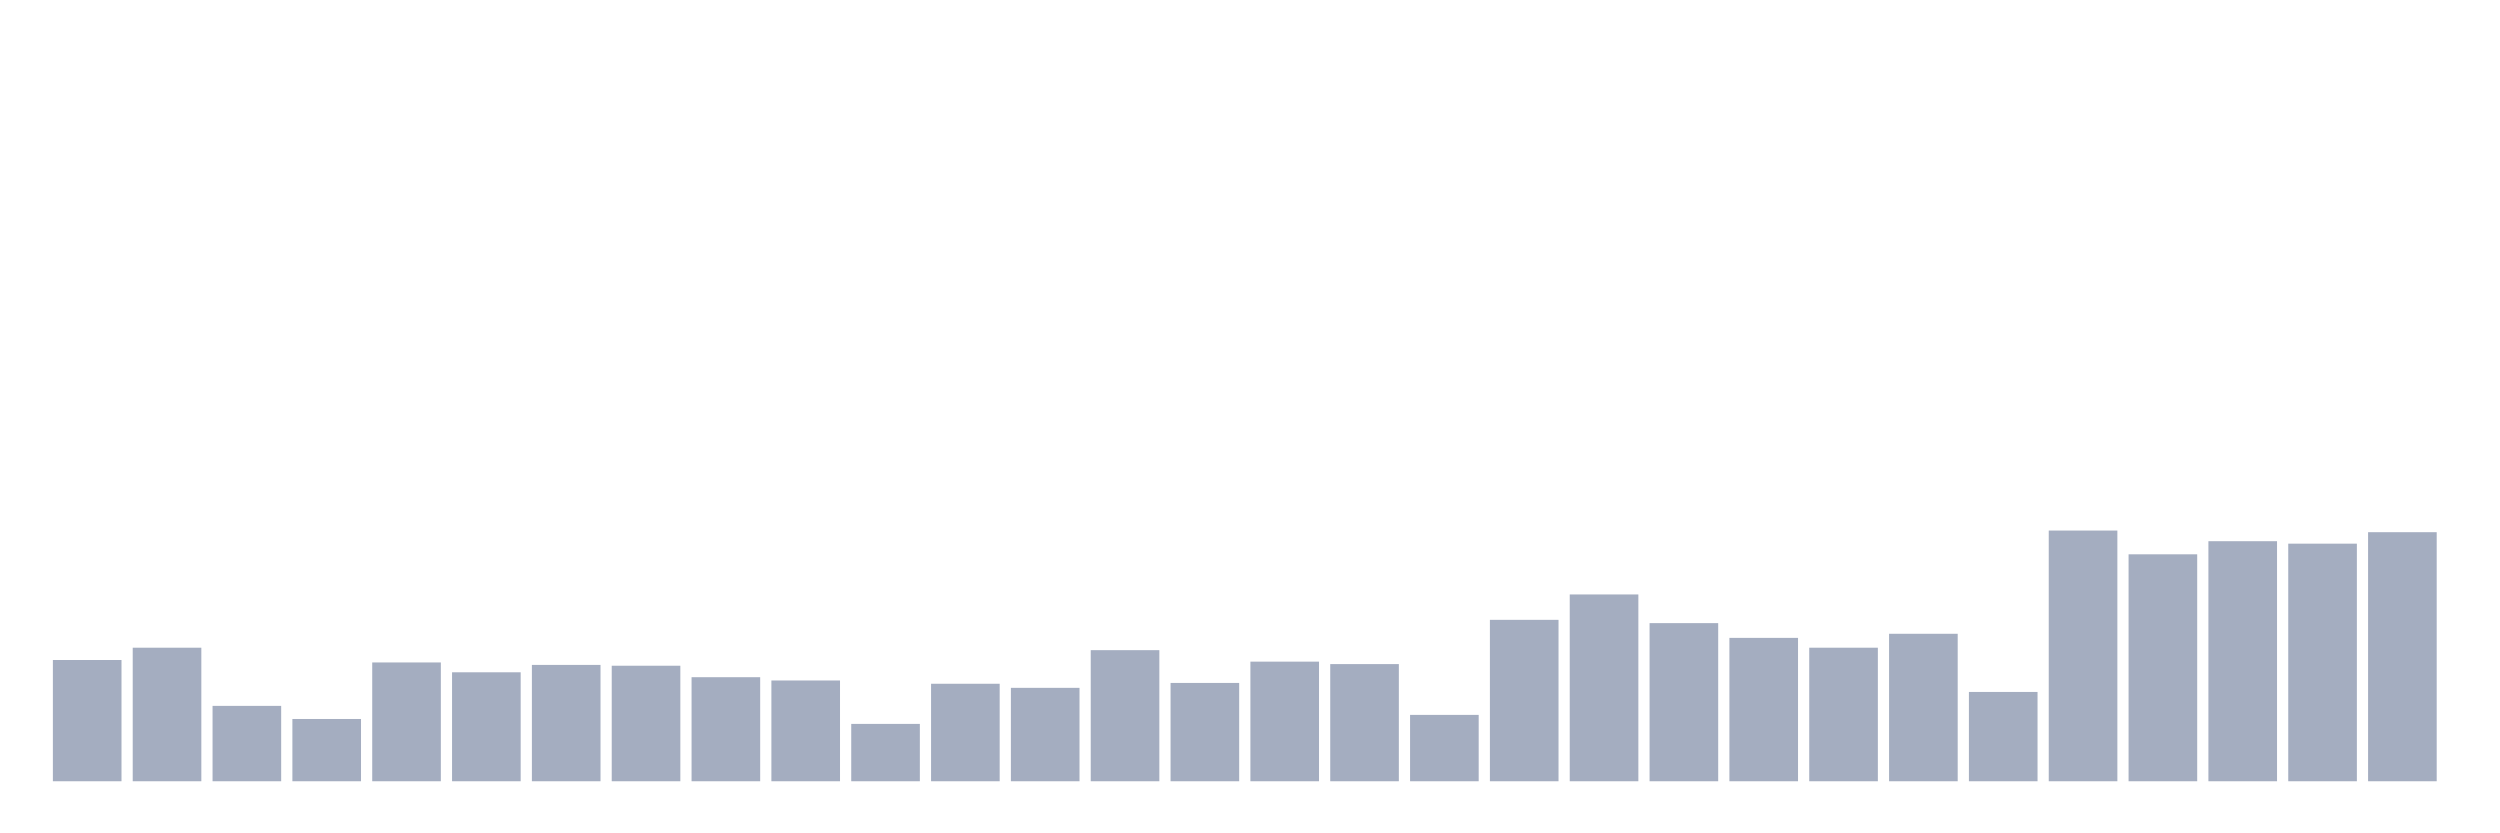 <svg xmlns="http://www.w3.org/2000/svg" viewBox="0 0 480 160"><g transform="translate(10,10)"><rect class="bar" x="0.153" width="13.175" y="116.719" height="23.281" fill="rgb(164,173,192)"></rect><rect class="bar" x="15.482" width="13.175" y="114.36" height="25.64" fill="rgb(164,173,192)"></rect><rect class="bar" x="30.81" width="13.175" y="125.528" height="14.472" fill="rgb(164,173,192)"></rect><rect class="bar" x="46.138" width="13.175" y="128.045" height="11.955" fill="rgb(164,173,192)"></rect><rect class="bar" x="61.466" width="13.175" y="117.191" height="22.809" fill="rgb(164,173,192)"></rect><rect class="bar" x="76.794" width="13.175" y="119.079" height="20.921" fill="rgb(164,173,192)"></rect><rect class="bar" x="92.123" width="13.175" y="117.663" height="22.337" fill="rgb(164,173,192)"></rect><rect class="bar" x="107.451" width="13.175" y="117.82" height="22.18" fill="rgb(164,173,192)"></rect><rect class="bar" x="122.779" width="13.175" y="120.022" height="19.978" fill="rgb(164,173,192)"></rect><rect class="bar" x="138.107" width="13.175" y="120.652" height="19.348" fill="rgb(164,173,192)"></rect><rect class="bar" x="153.436" width="13.175" y="128.989" height="11.011" fill="rgb(164,173,192)"></rect><rect class="bar" x="168.764" width="13.175" y="121.281" height="18.719" fill="rgb(164,173,192)"></rect><rect class="bar" x="184.092" width="13.175" y="122.067" height="17.933" fill="rgb(164,173,192)"></rect><rect class="bar" x="199.42" width="13.175" y="114.831" height="25.169" fill="rgb(164,173,192)"></rect><rect class="bar" x="214.748" width="13.175" y="121.124" height="18.876" fill="rgb(164,173,192)"></rect><rect class="bar" x="230.077" width="13.175" y="117.034" height="22.966" fill="rgb(164,173,192)"></rect><rect class="bar" x="245.405" width="13.175" y="117.506" height="22.494" fill="rgb(164,173,192)"></rect><rect class="bar" x="260.733" width="13.175" y="127.258" height="12.742" fill="rgb(164,173,192)"></rect><rect class="bar" x="276.061" width="13.175" y="109.011" height="30.989" fill="rgb(164,173,192)"></rect><rect class="bar" x="291.39" width="13.175" y="104.135" height="35.865" fill="rgb(164,173,192)"></rect><rect class="bar" x="306.718" width="13.175" y="109.64" height="30.36" fill="rgb(164,173,192)"></rect><rect class="bar" x="322.046" width="13.175" y="112.472" height="27.528" fill="rgb(164,173,192)"></rect><rect class="bar" x="337.374" width="13.175" y="114.36" height="25.64" fill="rgb(164,173,192)"></rect><rect class="bar" x="352.702" width="13.175" y="111.685" height="28.315" fill="rgb(164,173,192)"></rect><rect class="bar" x="368.031" width="13.175" y="122.854" height="17.146" fill="rgb(164,173,192)"></rect><rect class="bar" x="383.359" width="13.175" y="91.865" height="48.135" fill="rgb(164,173,192)"></rect><rect class="bar" x="398.687" width="13.175" y="96.427" height="43.573" fill="rgb(164,173,192)"></rect><rect class="bar" x="414.015" width="13.175" y="93.91" height="46.09" fill="rgb(164,173,192)"></rect><rect class="bar" x="429.344" width="13.175" y="94.382" height="45.618" fill="rgb(164,173,192)"></rect><rect class="bar" x="444.672" width="13.175" y="92.18" height="47.82" fill="rgb(164,173,192)"></rect></g></svg>